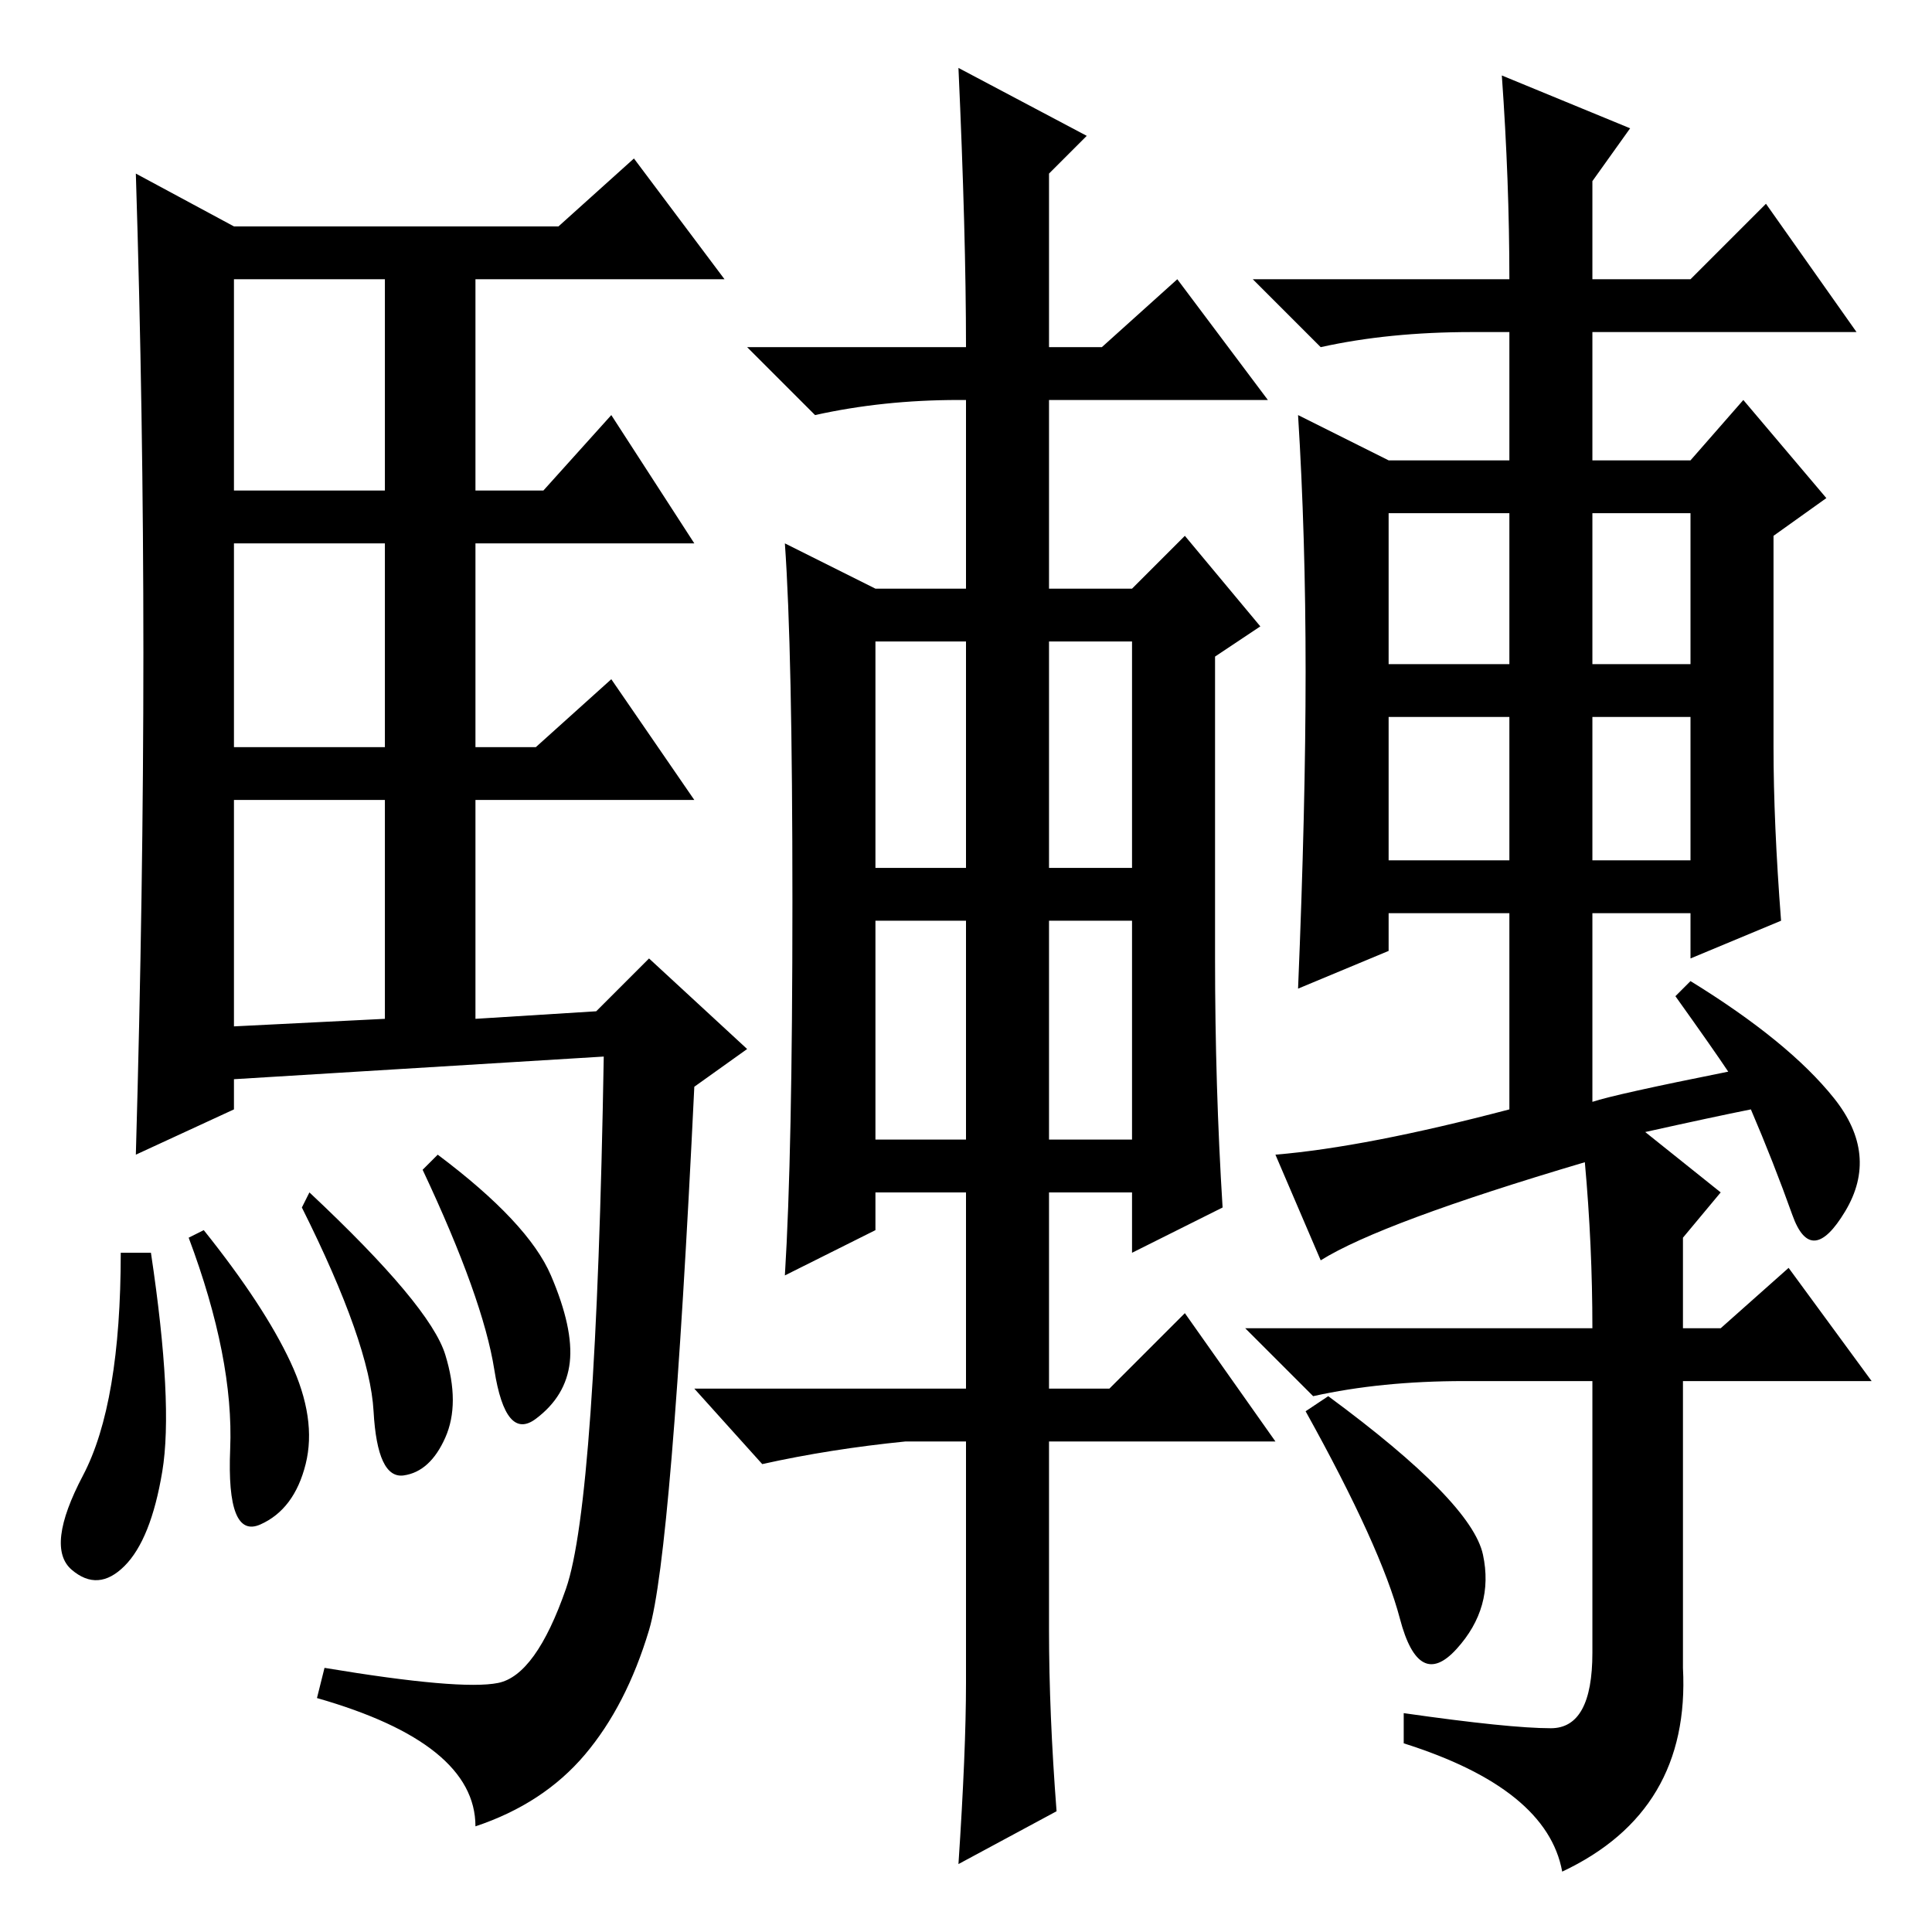 <?xml version="1.0" standalone="no"?>
<!DOCTYPE svg PUBLIC "-//W3C//DTD SVG 1.1//EN" "http://www.w3.org/Graphics/SVG/1.1/DTD/svg11.dtd" >
<svg xmlns="http://www.w3.org/2000/svg" xmlns:xlink="http://www.w3.org/1999/xlink" version="1.1" viewBox="0 -36 256 256">
  <g transform="matrix(1 0 0 -1 0 220)">
   <path fill="currentColor"
d="M19 169.5q0 31.5 -1 63.5l13 -7h43l10 9l12 -16h-33v-28h9l9 10l11 -17h-29v-27h8l10 9l11 -16h-29v-29l16 1l7 7l13 -12l-7 -5q-3 -62 -6 -72t-8.5 -16.5t-14.5 -9.5q0 11 -21 17l1 4q18 -3 23 -2t9 12.5t5 70.5l-49 -3v-4l-13 -6q1 35 1 66.5zM31 191h20v28h-20v-28z
M31 157h20v27h-20v-27zM31 120l20 1v29h-20v-30zM20 90q3 -20 1.5 -29t-5 -12.5t-7 -0.5t1.5 12.5t5 29.5h4zM27 93q8 -10 11.5 -17.5t2 -13.5t-6 -8t-4 10t-5.5 28zM41 98q16 -15 18 -21.5t0 -11t-5.5 -5t-4 8.5t-9.5 27zM58 103q12 -9 15 -16t2.5 -11.5t-4.5 -7.5
t-5.5 6.5t-9.5 26.5zM116 141h12v30h-12v-30zM139 141h11v30h-11v-30zM116 105h12v29h-12v-29zM139 105h11v29h-11v-29zM139 40q0 -11 1 -24l-13 -7q1 15 1 24v32h-8q-10 -1 -19 -3l-9 10h36v26h-12v-5l-12 -6q1 16 1 49.5t-1 47.5l12 -6h12v25h-1q-10 0 -19 -2l-9 9h29
q0 15 -1 37l17 -9l-5 -5v-23h7l10 9l12 -16h-29v-25h11l7 7l10 -12l-6 -4v-40q0 -17 1 -33l-12 -6v8h-11v-26h8l10 10l12 -17h-30v-25zM173 167q0 18 -1 34l12 -6h16v17h-5q-11 0 -20 -2l-9 9h34q0 13 -1 27l17 -7l-5 -7v-13h13l10 10l12 -17h-35v-17h13l7 8l11 -13l-7 -5
v-28q0 -10 1 -23l-12 -5v6h-13v-25q3 1 18 4q-2 3 -7 10l2 2q13 -8 19 -15.5t1.5 -15t-7 -0.5t-5.5 14q-5 -1 -14 -3l10 -8l-5 -6v-12h5l9 8l11 -15h-25v-38q1 -19 -16 -27q-2 11 -21 17v4q14 -2 19.5 -2t5.5 10v36h-17q-11 0 -20 -2l-9 9h46q0 11 -1 22q-27 -8 -35 -13
l-6 14q12 1 31 6v26h-16v-5l-12 -5q1 24 1 42zM200 188h-16v-20h16v20zM224 188h-13v-20h13v20zM200 161h-16v-19h16v19zM224 161h-13v-19h13v19zM176 71q19 -14 20.5 -21t-3.5 -12.5t-7.5 4t-12.5 27.5z" />
  </g>

</svg>
